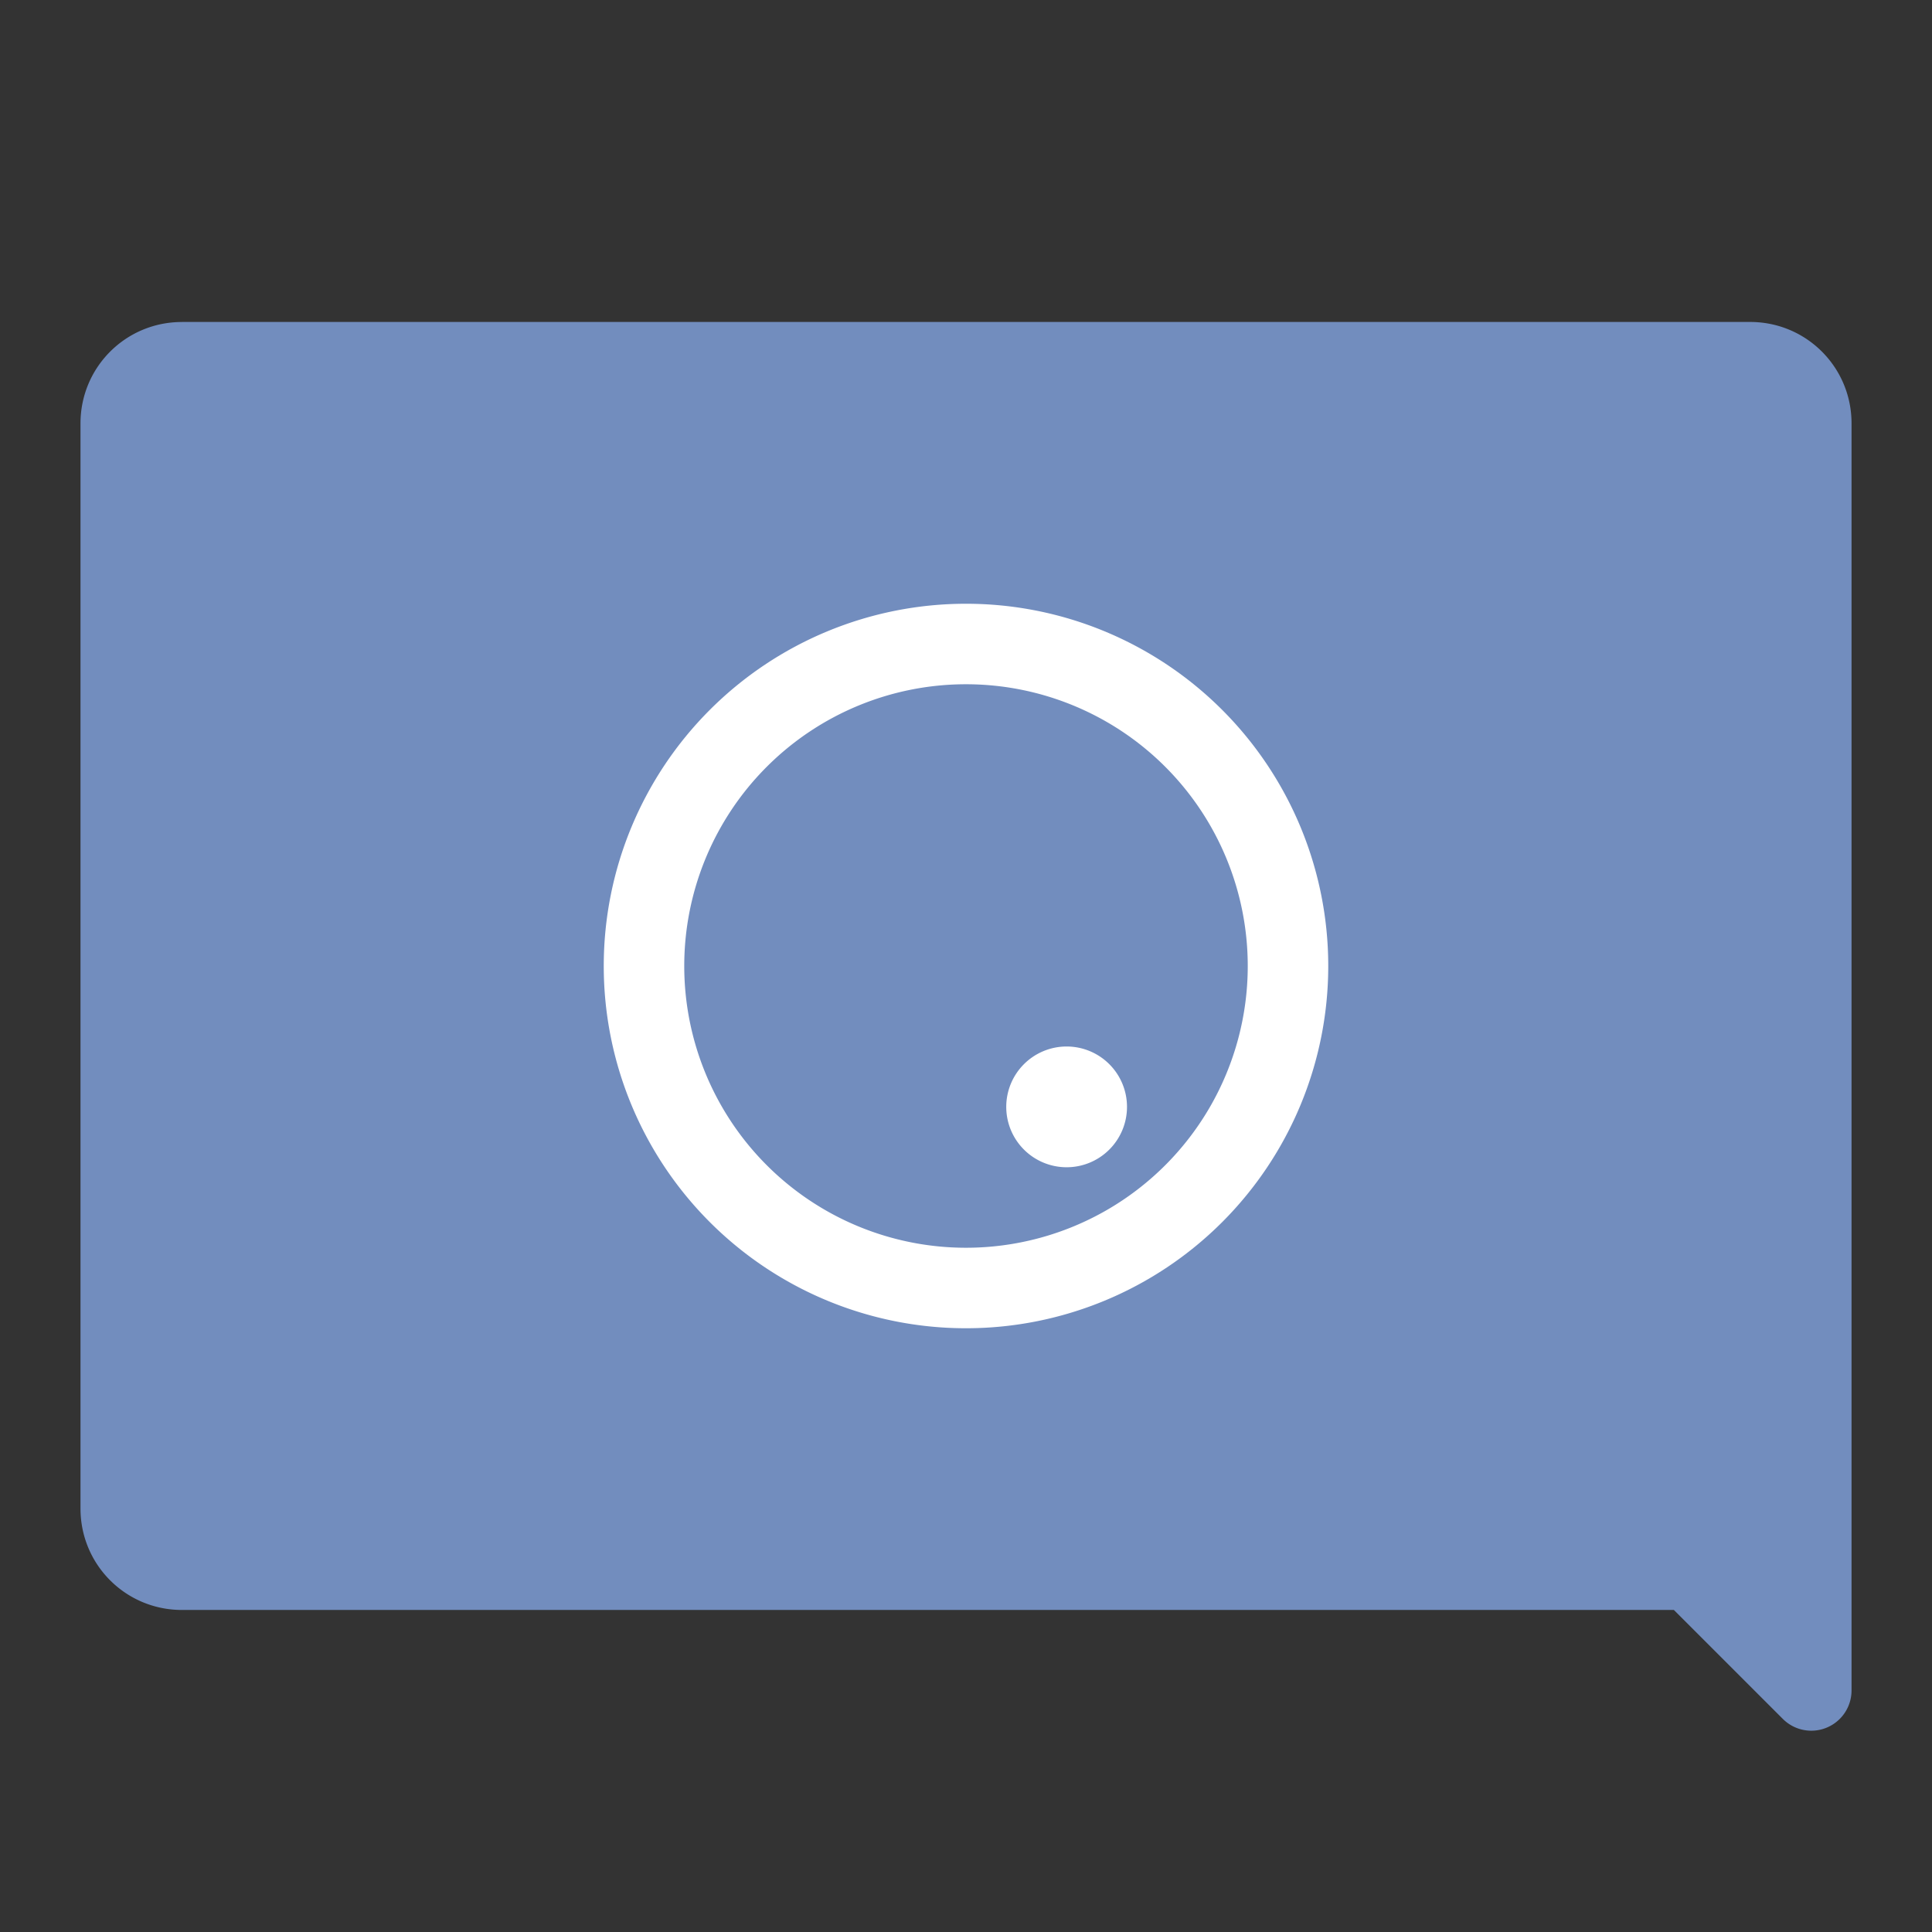 <svg width="192" height="192" version="1.1" viewBox="0 0 192 192" xmlns="http://www.w3.org/2000/svg">
 <rect x="0" y="0" width="192" height="192" fill="#333333" stroke="none"/>
 <path d="m18.078 32c-5.584 0-10.078 4.495-10.078 10.078v107.84c0 5.584 4.495 10.078 10.078 10.078h148.27l10.828 10.828a4 4 0 0 0 6.828-2.828v-18.078-9.922-97.922c0-5.584-4.495-10.078-10.078-10.078h-155.84z" style="fill:#728dbe"/>
 <path d="m96 60a36 36 0 0 0-36 36 36 36 0 0 0 36 36 36 36 0 0 0 36-36 36 36 0 0 0-36-36zm0 8a28 28 0 0 1 28 28 28 28 0 0 1-28 28 28 28 0 0 1-28-28 28 28 0 0 1 28-28zm10 36a6 6 0 0 0-6 6 6 6 0 0 0 6 6 6 6 0 0 0 6-6 6 6 0 0 0-6-6z" style="fill:#fff;paint-order:stroke fill markers"/>
</svg>

